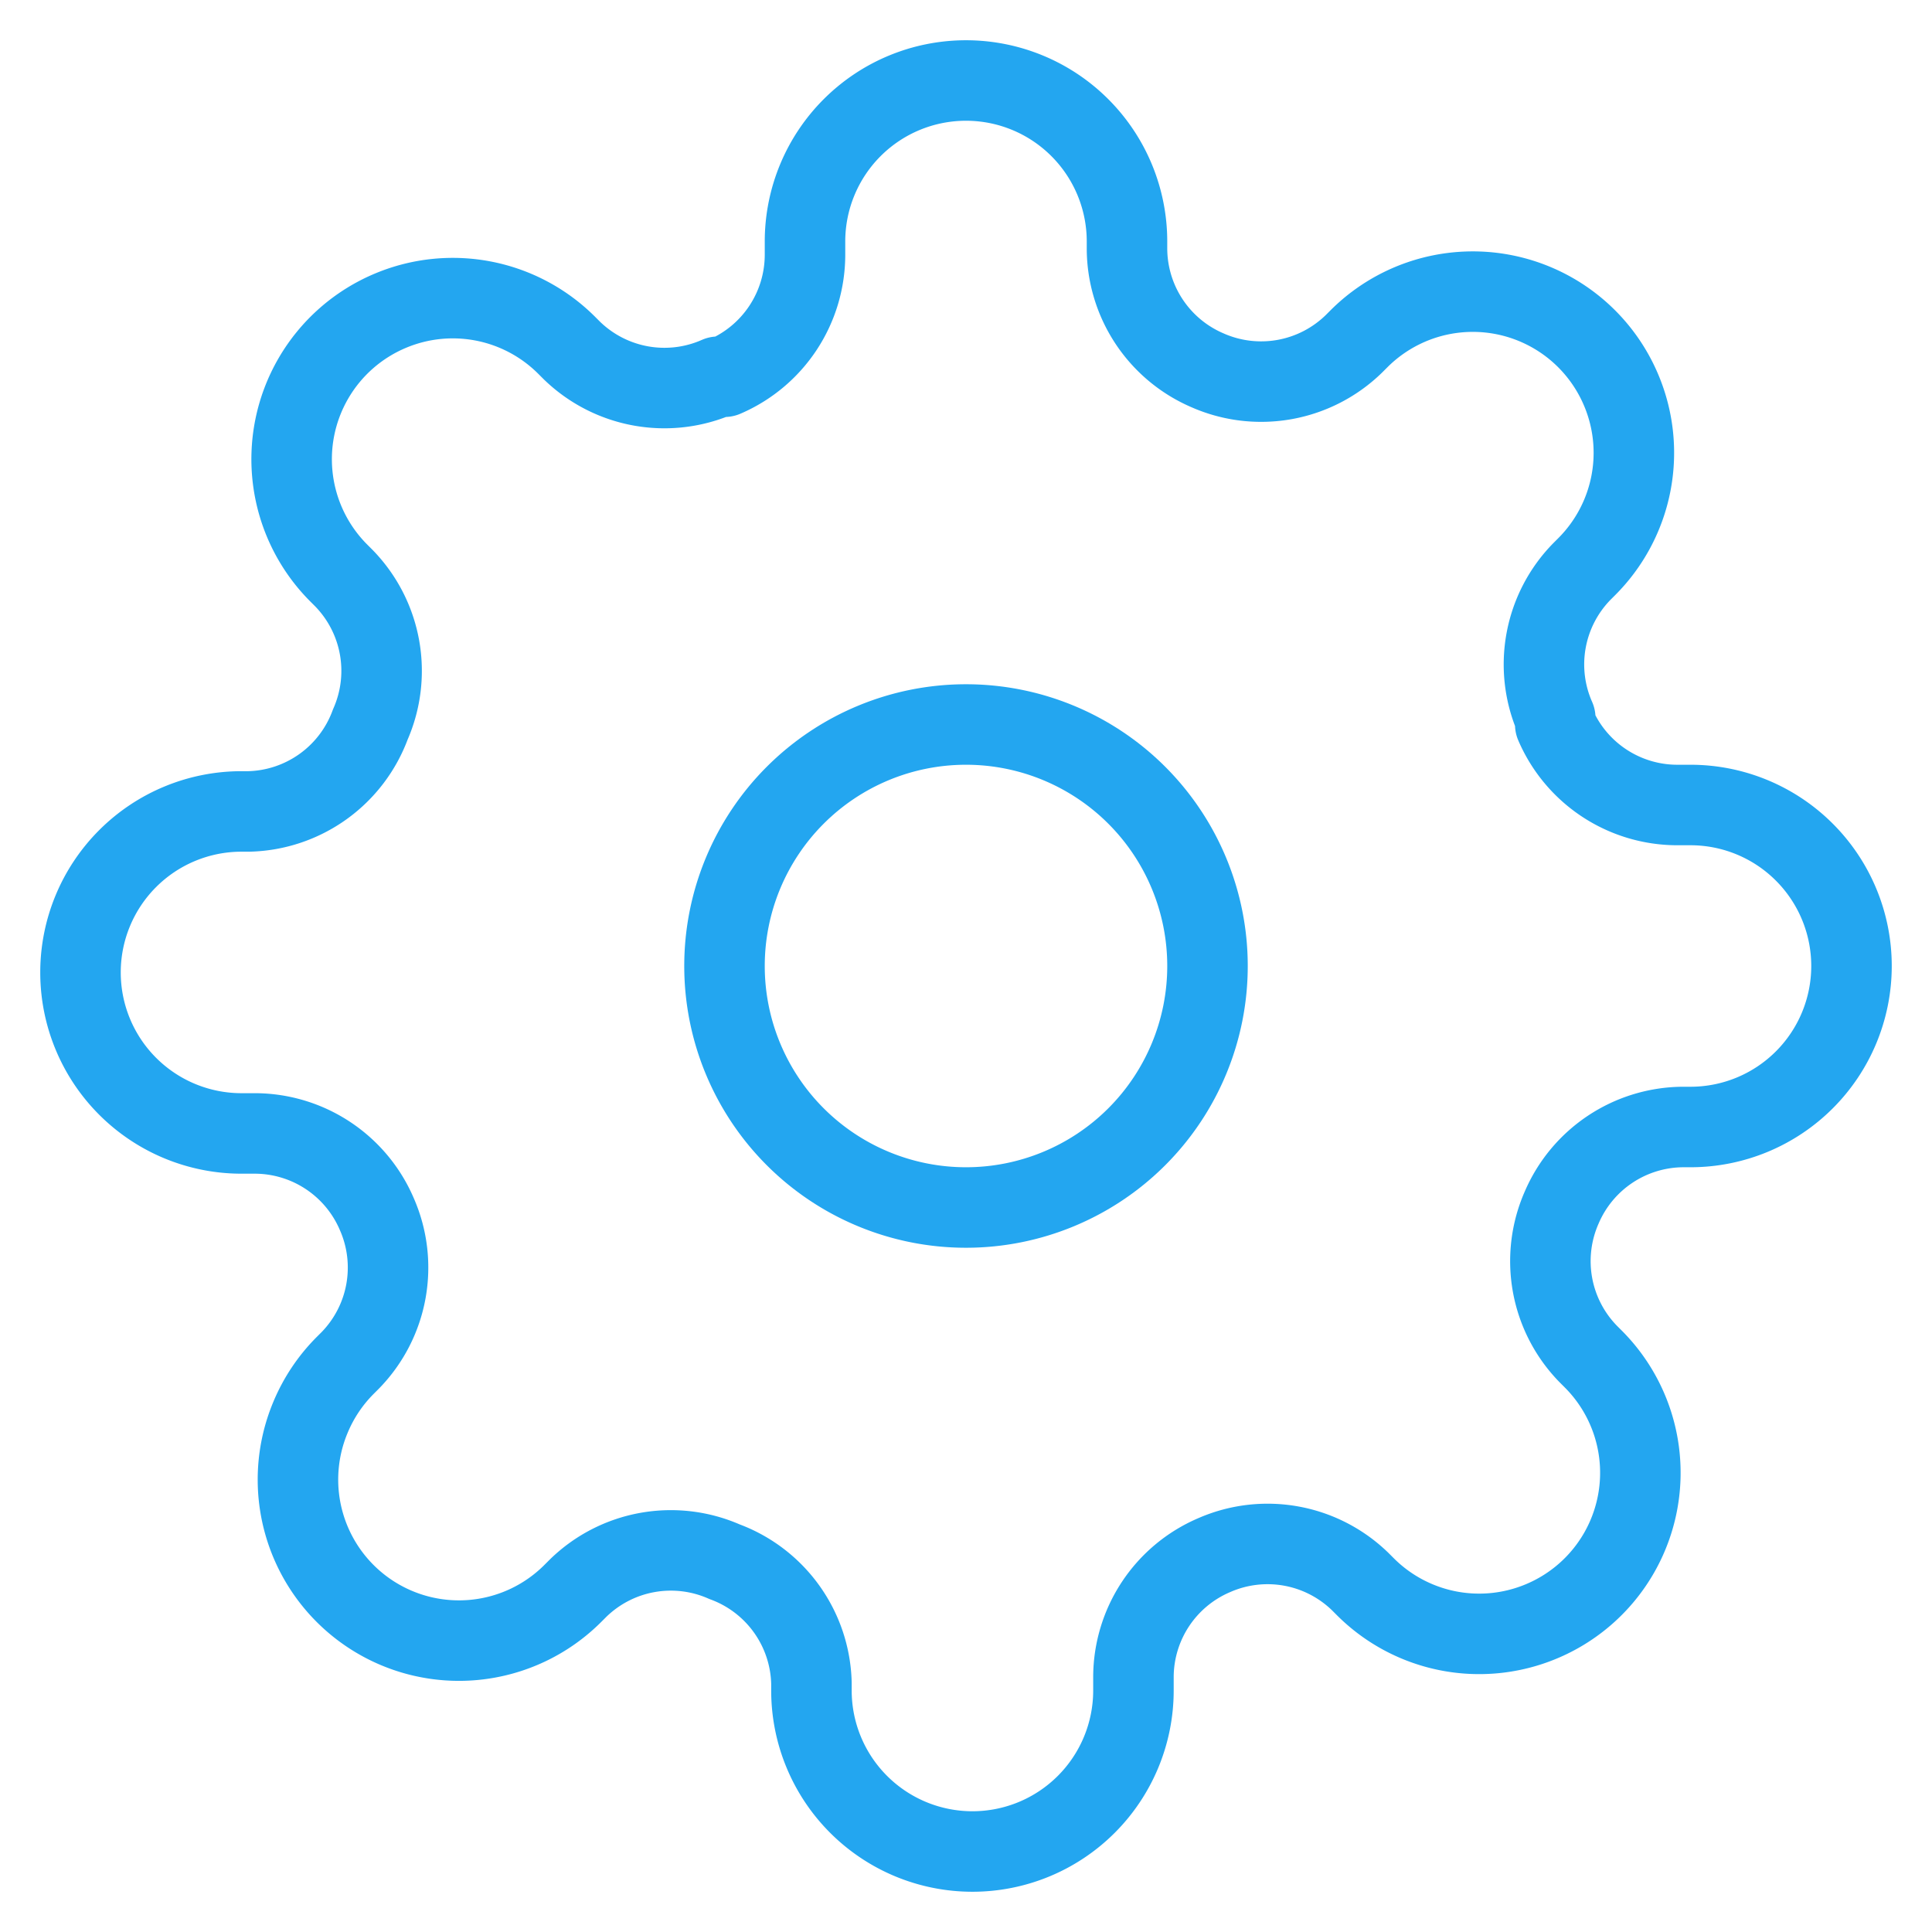 <svg width="48" height="48" fill="none" xmlns="http://www.w3.org/2000/svg"><path d="M24 30a6 6 0 1 0 0-12 6 6 0 0 0 0 12Z" stroke="#23A6F0" stroke-width="2" stroke-linecap="round" stroke-linejoin="round"/><path d="M38.8 30a3.3 3.3 0 0 0 .66 3.64l.12.12a4 4 0 0 1-1.298 6.528 4 4 0 0 1-4.362-.868l-.12-.12a3.3 3.3 0 0 0-3.64-.66 3.3 3.3 0 0 0-2 3.02V42a4 4 0 1 1-8 0v-.18A3.3 3.3 0 0 0 18 38.8a3.3 3.3 0 0 0-3.64.66l-.12.12a4 4 0 0 1-6.528-4.362 4 4 0 0 1 .868-1.298l.12-.12a3.3 3.3 0 0 0 .66-3.64 3.3 3.3 0 0 0-3.02-2H6a4 4 0 1 1 0-8h.18A3.3 3.3 0 0 0 9.2 18a3.3 3.3 0 0 0-.66-3.64l-.12-.12a4 4 0 0 1 1.298-6.528 4 4 0 0 1 4.362.868l.12.12a3.3 3.3 0 0 0 3.64.66H18a3.3 3.3 0 0 0 2-3.02V6a4 4 0 1 1 8 0v.18a3.3 3.3 0 0 0 2 3.02 3.3 3.3 0 0 0 3.64-.66l.12-.12a4 4 0 0 1 6.528 1.298 4 4 0 0 1-.868 4.362l-.12.12a3.3 3.3 0 0 0-.66 3.64V18a3.3 3.3 0 0 0 3.02 2H42a4 4 0 1 1 0 8h-.18a3.3 3.3 0 0 0-3.02 2v0Z" stroke="#23A6F0" stroke-width="2" stroke-linecap="round" stroke-linejoin="round"/></svg>
